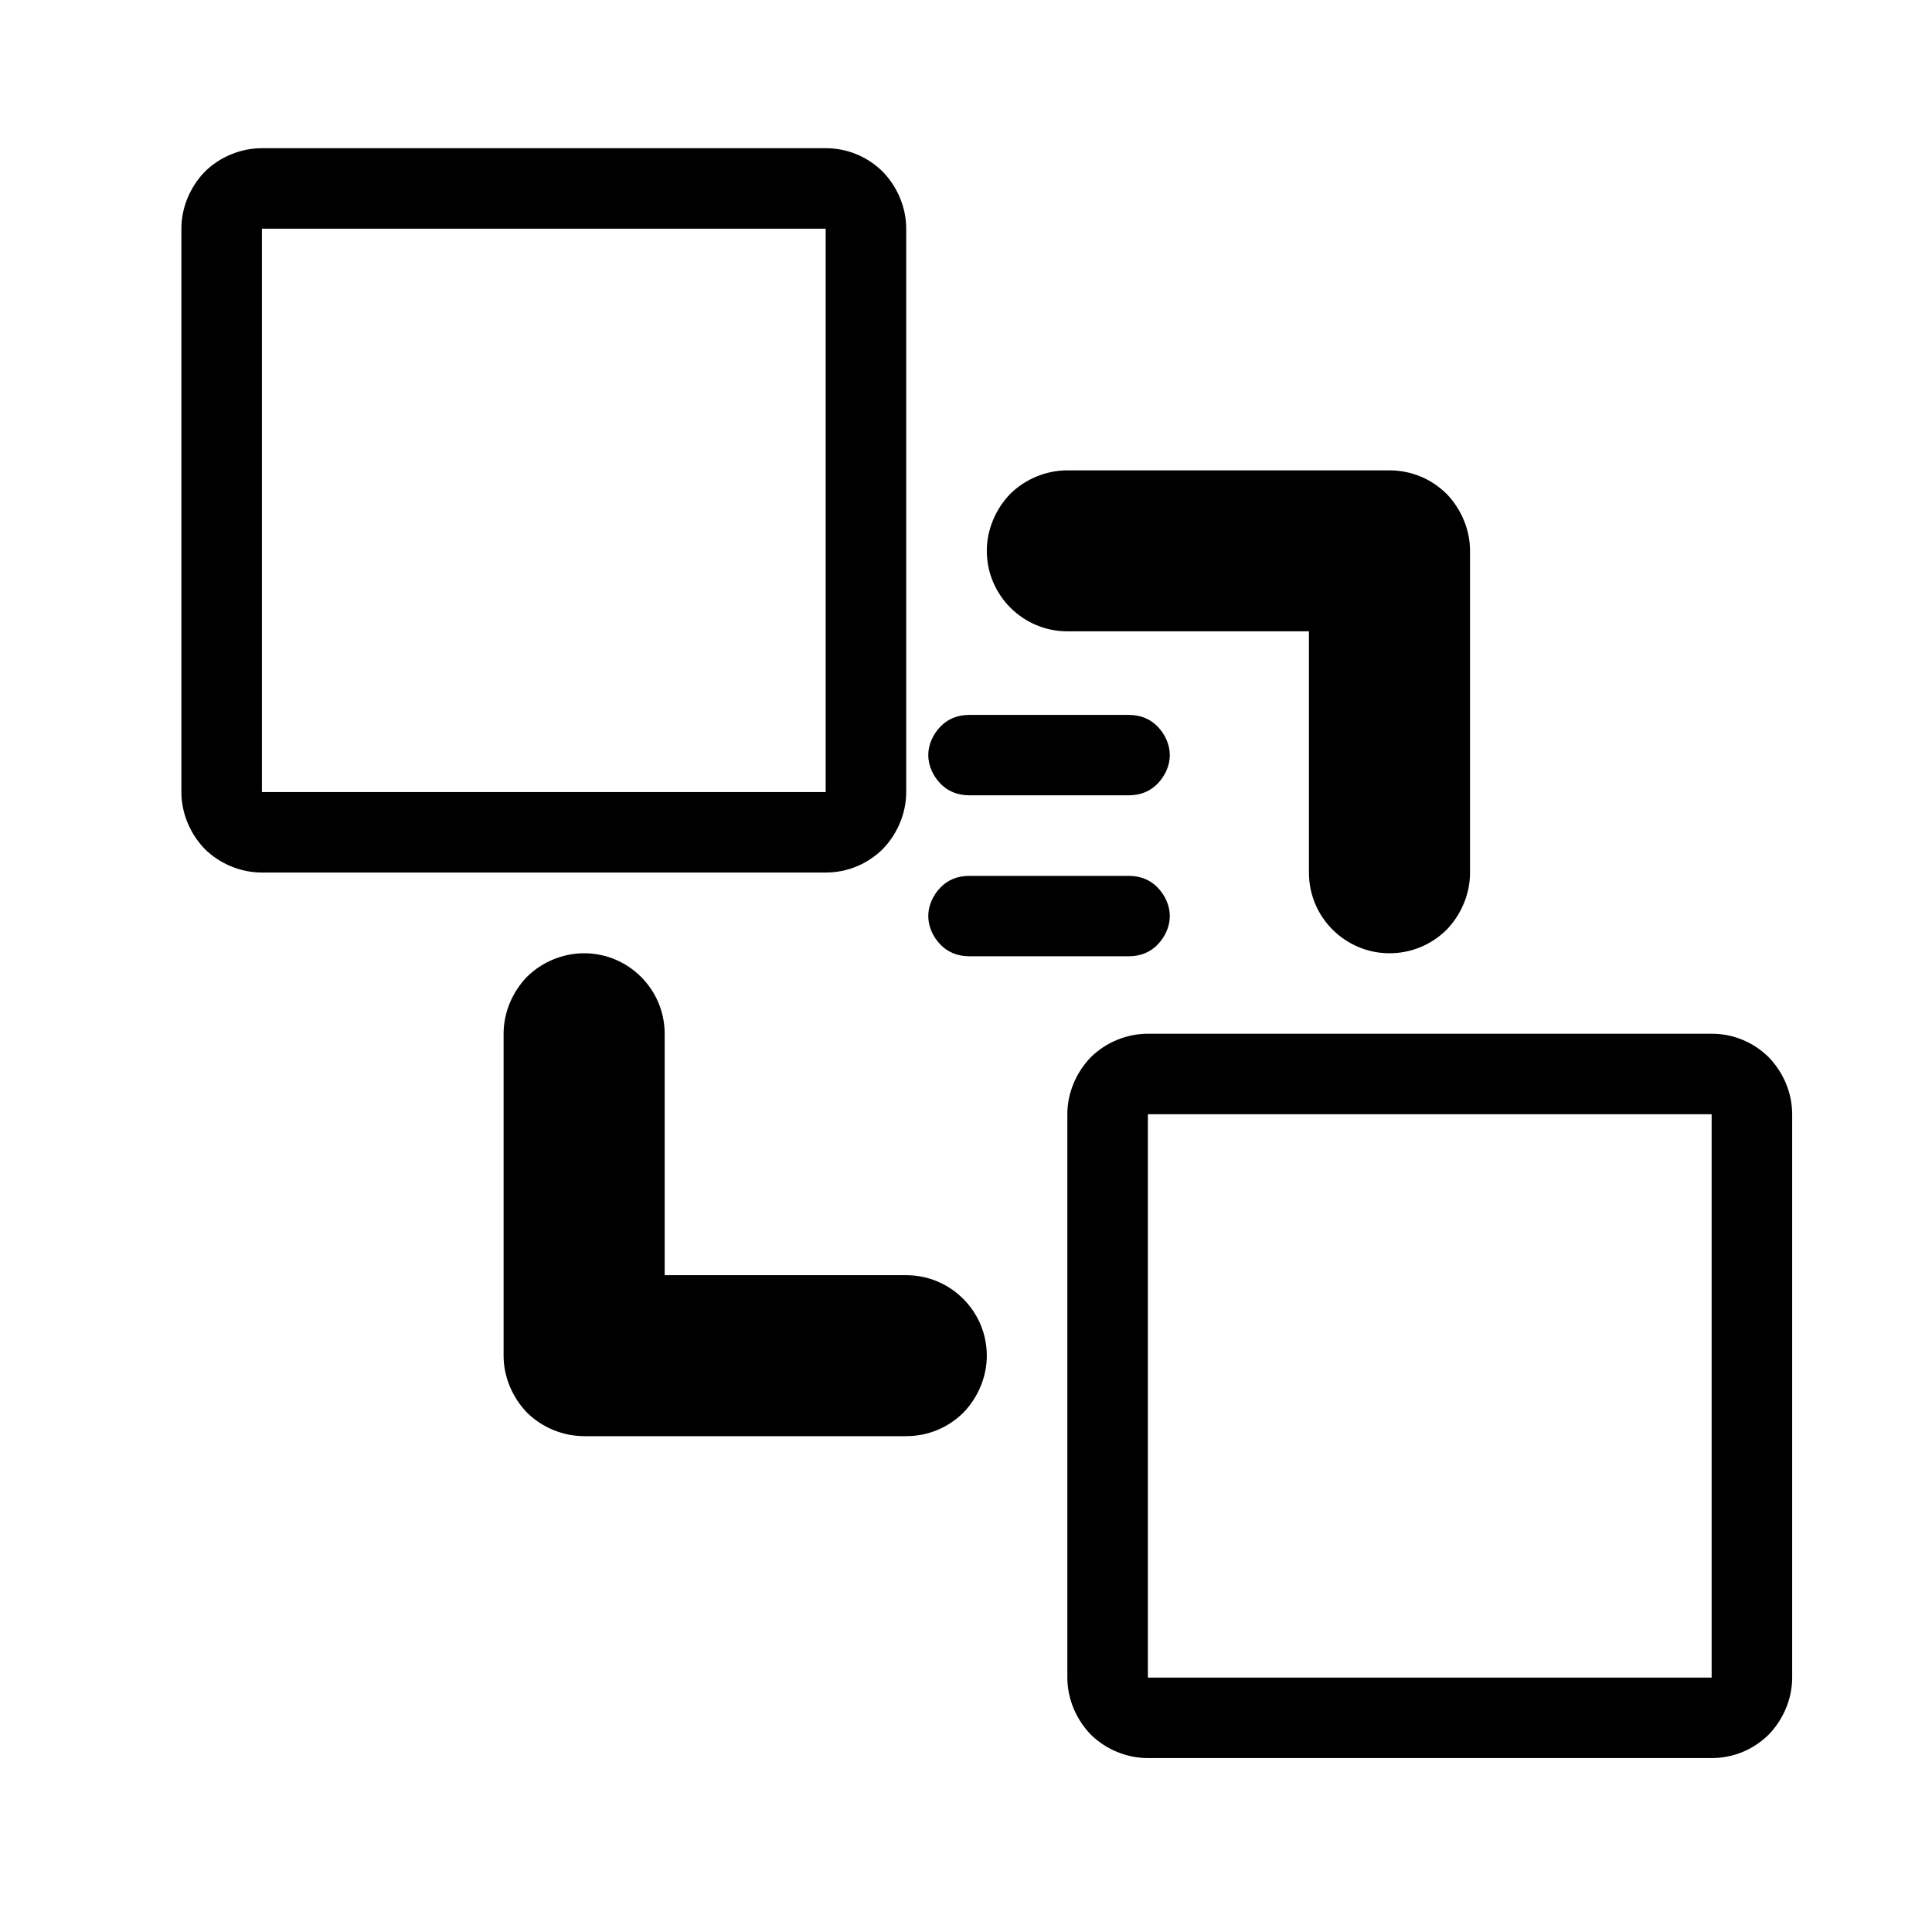 <?xml version="1.0" encoding="UTF-8" standalone="no"?>
<!DOCTYPE svg PUBLIC "-//W3C//DTD SVG 1.1//EN" "http://www.w3.org/Graphics/SVG/1.1/DTD/svg11.dtd">
<svg width="24px" height="24px" version="1.1" xmlns="http://www.w3.org/2000/svg" xmlns:xlink="http://www.w3.org/1999/xlink" xml:space="preserve" xmlns:serif="http://www.serif.com/" style="fill-rule:evenodd;clip-rule:evenodd;stroke-linejoin:round;stroke-miterlimit:1.414;">
    <g transform="matrix(1,0,0,1,-2469,-558)">
        <g id="ui.regular.moveBack" transform="matrix(0.801,0,0,0.985,2469,558)">
            <rect x="0" y="0" width="29.971" height="24.367" style="fill:none;"/>
            <g transform="matrix(3.746,0,0,0.169,-5439.78,-87.145)">
                <path d="M1457,572C1457,571.204 1456.98,570.441 1456.95,569.879C1456.92,569.316 1456.88,569 1456.83,569C1456.65,569 1456.35,569 1456.17,569C1456.12,569 1456.08,569.316 1456.05,569.879C1456.02,570.441 1456,571.204 1456,572C1456,572 1456,572 1456,572C1456,572.796 1456.02,573.559 1456.05,574.121C1456.08,574.684 1456.12,575 1456.17,575C1456.35,575 1456.65,575 1456.83,575C1456.88,575 1456.92,574.684 1456.95,574.121C1456.98,573.559 1457,572.796 1457,572C1457,572 1457,572 1457,572Z"/>
            </g>
            <g transform="matrix(3.746,0,0,0.169,-5439.78,-85.115)">
                <path d="M1457,572C1457,571.204 1456.98,570.441 1456.95,569.879C1456.92,569.316 1456.88,569 1456.83,569C1456.65,569 1456.35,569 1456.17,569C1456.12,569 1456.08,569.316 1456.05,569.879C1456.02,570.441 1456,571.204 1456,572C1456,572 1456,572 1456,572C1456,572.796 1456.02,573.559 1456.05,574.121C1456.08,574.684 1456.12,575 1456.17,575C1456.35,575 1456.65,575 1456.83,575C1456.88,575 1456.92,574.684 1456.95,574.121C1456.98,573.559 1457,572.796 1457,572C1457,572 1457,572 1457,572Z"/>
            </g>
            <g transform="matrix(1.249,0,0,1.015,-1978.1,-566.528)">
                <path d="M1606,579C1606,579.265 1605.89,579.52 1605.71,579.707C1605.52,579.895 1605.27,580 1605,580C1603.27,580 1599.73,580 1598,580C1597.74,580 1597.48,579.895 1597.29,579.707C1597.11,579.52 1597,579.265 1597,579C1597,577.268 1597,573.732 1597,572C1597,571.735 1597.11,571.48 1597.29,571.293C1597.48,571.105 1597.74,571 1598,571C1599.73,571 1603.27,571 1605,571C1605.27,571 1605.52,571.105 1605.71,571.293C1605.89,571.48 1606,571.735 1606,572C1606,573.732 1606,577.268 1606,579ZM1605,579L1605,572L1598,572L1598,579L1605,579Z"/>
            </g>
            <g transform="matrix(1.249,0,0,1.015,-1991.84,-577.696)">
                <path d="M1606,579C1606,579.265 1605.89,579.52 1605.71,579.707C1605.52,579.895 1605.27,580 1605,580C1603.27,580 1599.73,580 1598,580C1597.74,580 1597.48,579.895 1597.29,579.707C1597.11,579.52 1597,579.265 1597,579C1597,577.268 1597,573.732 1597,572C1597,571.735 1597.11,571.48 1597.29,571.293C1597.48,571.105 1597.74,571 1598,571C1599.73,571 1603.27,571 1605,571C1605.27,571 1605.52,571.105 1605.71,571.293C1605.89,571.48 1606,571.735 1606,572C1606,573.732 1606,577.268 1606,579ZM1605,579L1605,572L1598,572L1598,579L1605,579Z"/>
            </g>
            <g transform="matrix(1.249,0,0,1.015,-1978.1,-566.528)">
                <path d="M1590,571C1590,570.735 1590.11,570.48 1590.29,570.293C1590.48,570.105 1590.74,570 1591,570C1591.55,570 1592,570.448 1592,571C1592,572.185 1592,574 1592,574C1592,574 1593.82,574 1595,574C1595.55,574 1596,574.448 1596,575C1596,575.265 1595.89,575.52 1595.71,575.707C1595.52,575.895 1595.27,576 1595,576C1593.89,576 1592.11,576 1591,576C1590.74,576 1590.48,575.895 1590.29,575.707C1590.11,575.52 1590,575.265 1590,575C1590,573.89 1590,572.11 1590,571ZM1602,569C1602,569.265 1601.89,569.52 1601.71,569.707C1601.52,569.895 1601.27,570 1601,570C1600.45,570 1600,569.552 1600,569C1600,567.815 1600,566 1600,566C1600,566 1598.18,566 1597,566C1596.45,566 1596,565.552 1596,565C1596,564.735 1596.11,564.48 1596.29,564.293C1596.48,564.105 1596.74,564 1597,564C1598.11,564 1599.89,564 1601,564C1601.27,564 1601.52,564.105 1601.71,564.293C1601.89,564.48 1602,564.735 1602,565C1602,566.11 1602,567.89 1602,569Z"/>
            </g>
        </g>
    </g>
</svg>
